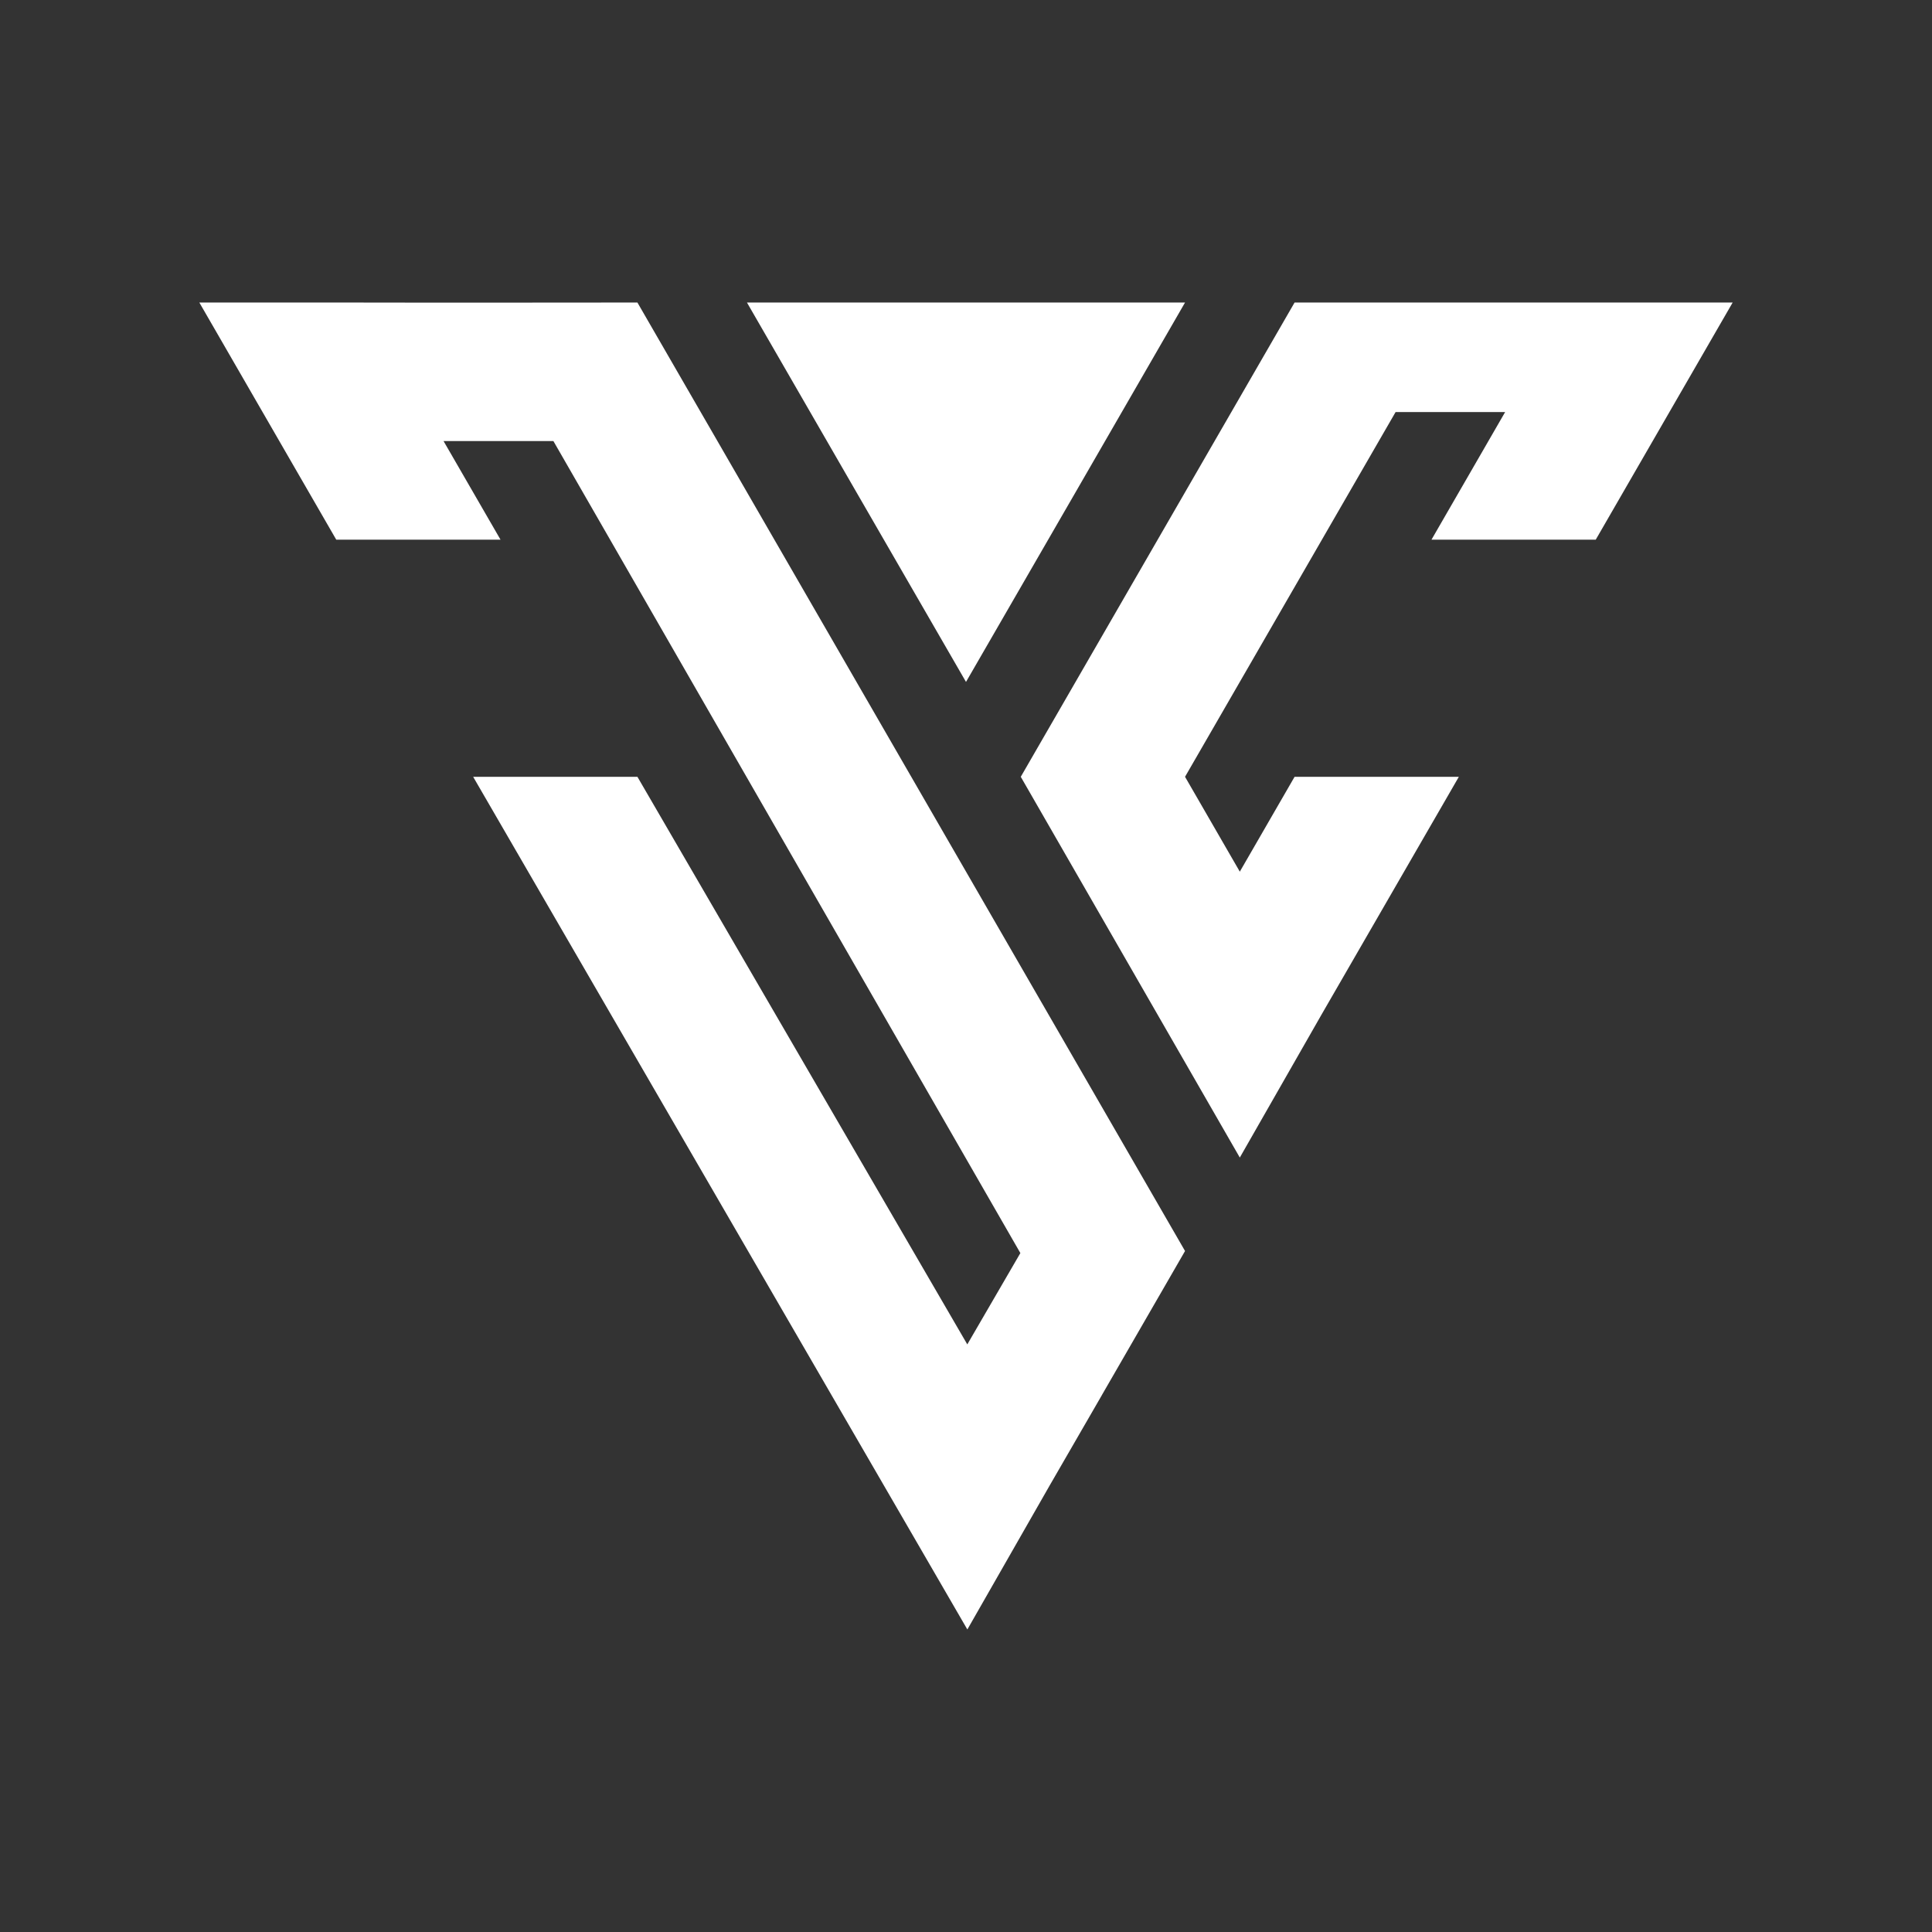 <?xml version="1.0" encoding="UTF-8" standalone="no"?>
<!DOCTYPE svg PUBLIC "-//W3C//DTD SVG 1.1//EN" "http://www.w3.org/Graphics/SVG/1.1/DTD/svg11.dtd">
<!-- Created with Vectornator (http://vectornator.io/) -->
<svg height="100%" stroke-miterlimit="10" style="fill-rule:nonzero;clip-rule:evenodd;stroke-linecap:round;stroke-linejoin:round;" version="1.1" viewBox="0 0 1024 1024" width="100%" xml:space="preserve" xmlns="http://www.w3.org/2000/svg" xmlns:vectornator="http://vectornator.io" xmlns:xlink="http://www.w3.org/1999/xlink">
<rect x="0" y="0" width="1024" height="1024" fill="#333333" stroke="none"/>
<defs/>
<g id="Layer-1" vectornator:layerName="Layer 1">
<path d="M105.656 160.344L148.031 233.75L178.219 286.031L265.281 286.031L235.094 233.781L293.312 233.781L540.812 664.156L512.688 712.562L337.844 411.719L250.781 411.719L512.719 863.656L556.25 787.5L584.062 739.375L584.062 739.344L613.594 688.188L628.094 663.062L380.281 233.812L369.031 214.344L337.844 160.344L254.469 160.406L192.75 160.375L192.719 160.344L105.656 160.344ZM395.906 160.344L453.938 260.906L512 361.438L570.062 260.906L628.094 160.344L512 160.344L395.906 160.344ZM686.156 160.344L541.031 411.719L657.125 613.531L700.656 537.375L773.219 411.719L686.156 411.719L657.125 462L628.094 411.719L739.688 218.406L797.75 218.406L758.719 286.031L845.781 286.031L918.344 160.344L860.281 160.344L773.219 160.344L686.156 160.344Z" fill="#FFFFFF" fill-rule="nonzero" opacity="1" stroke="none" vectornator:layerName="Curve 1"/>
</g>
</svg>
